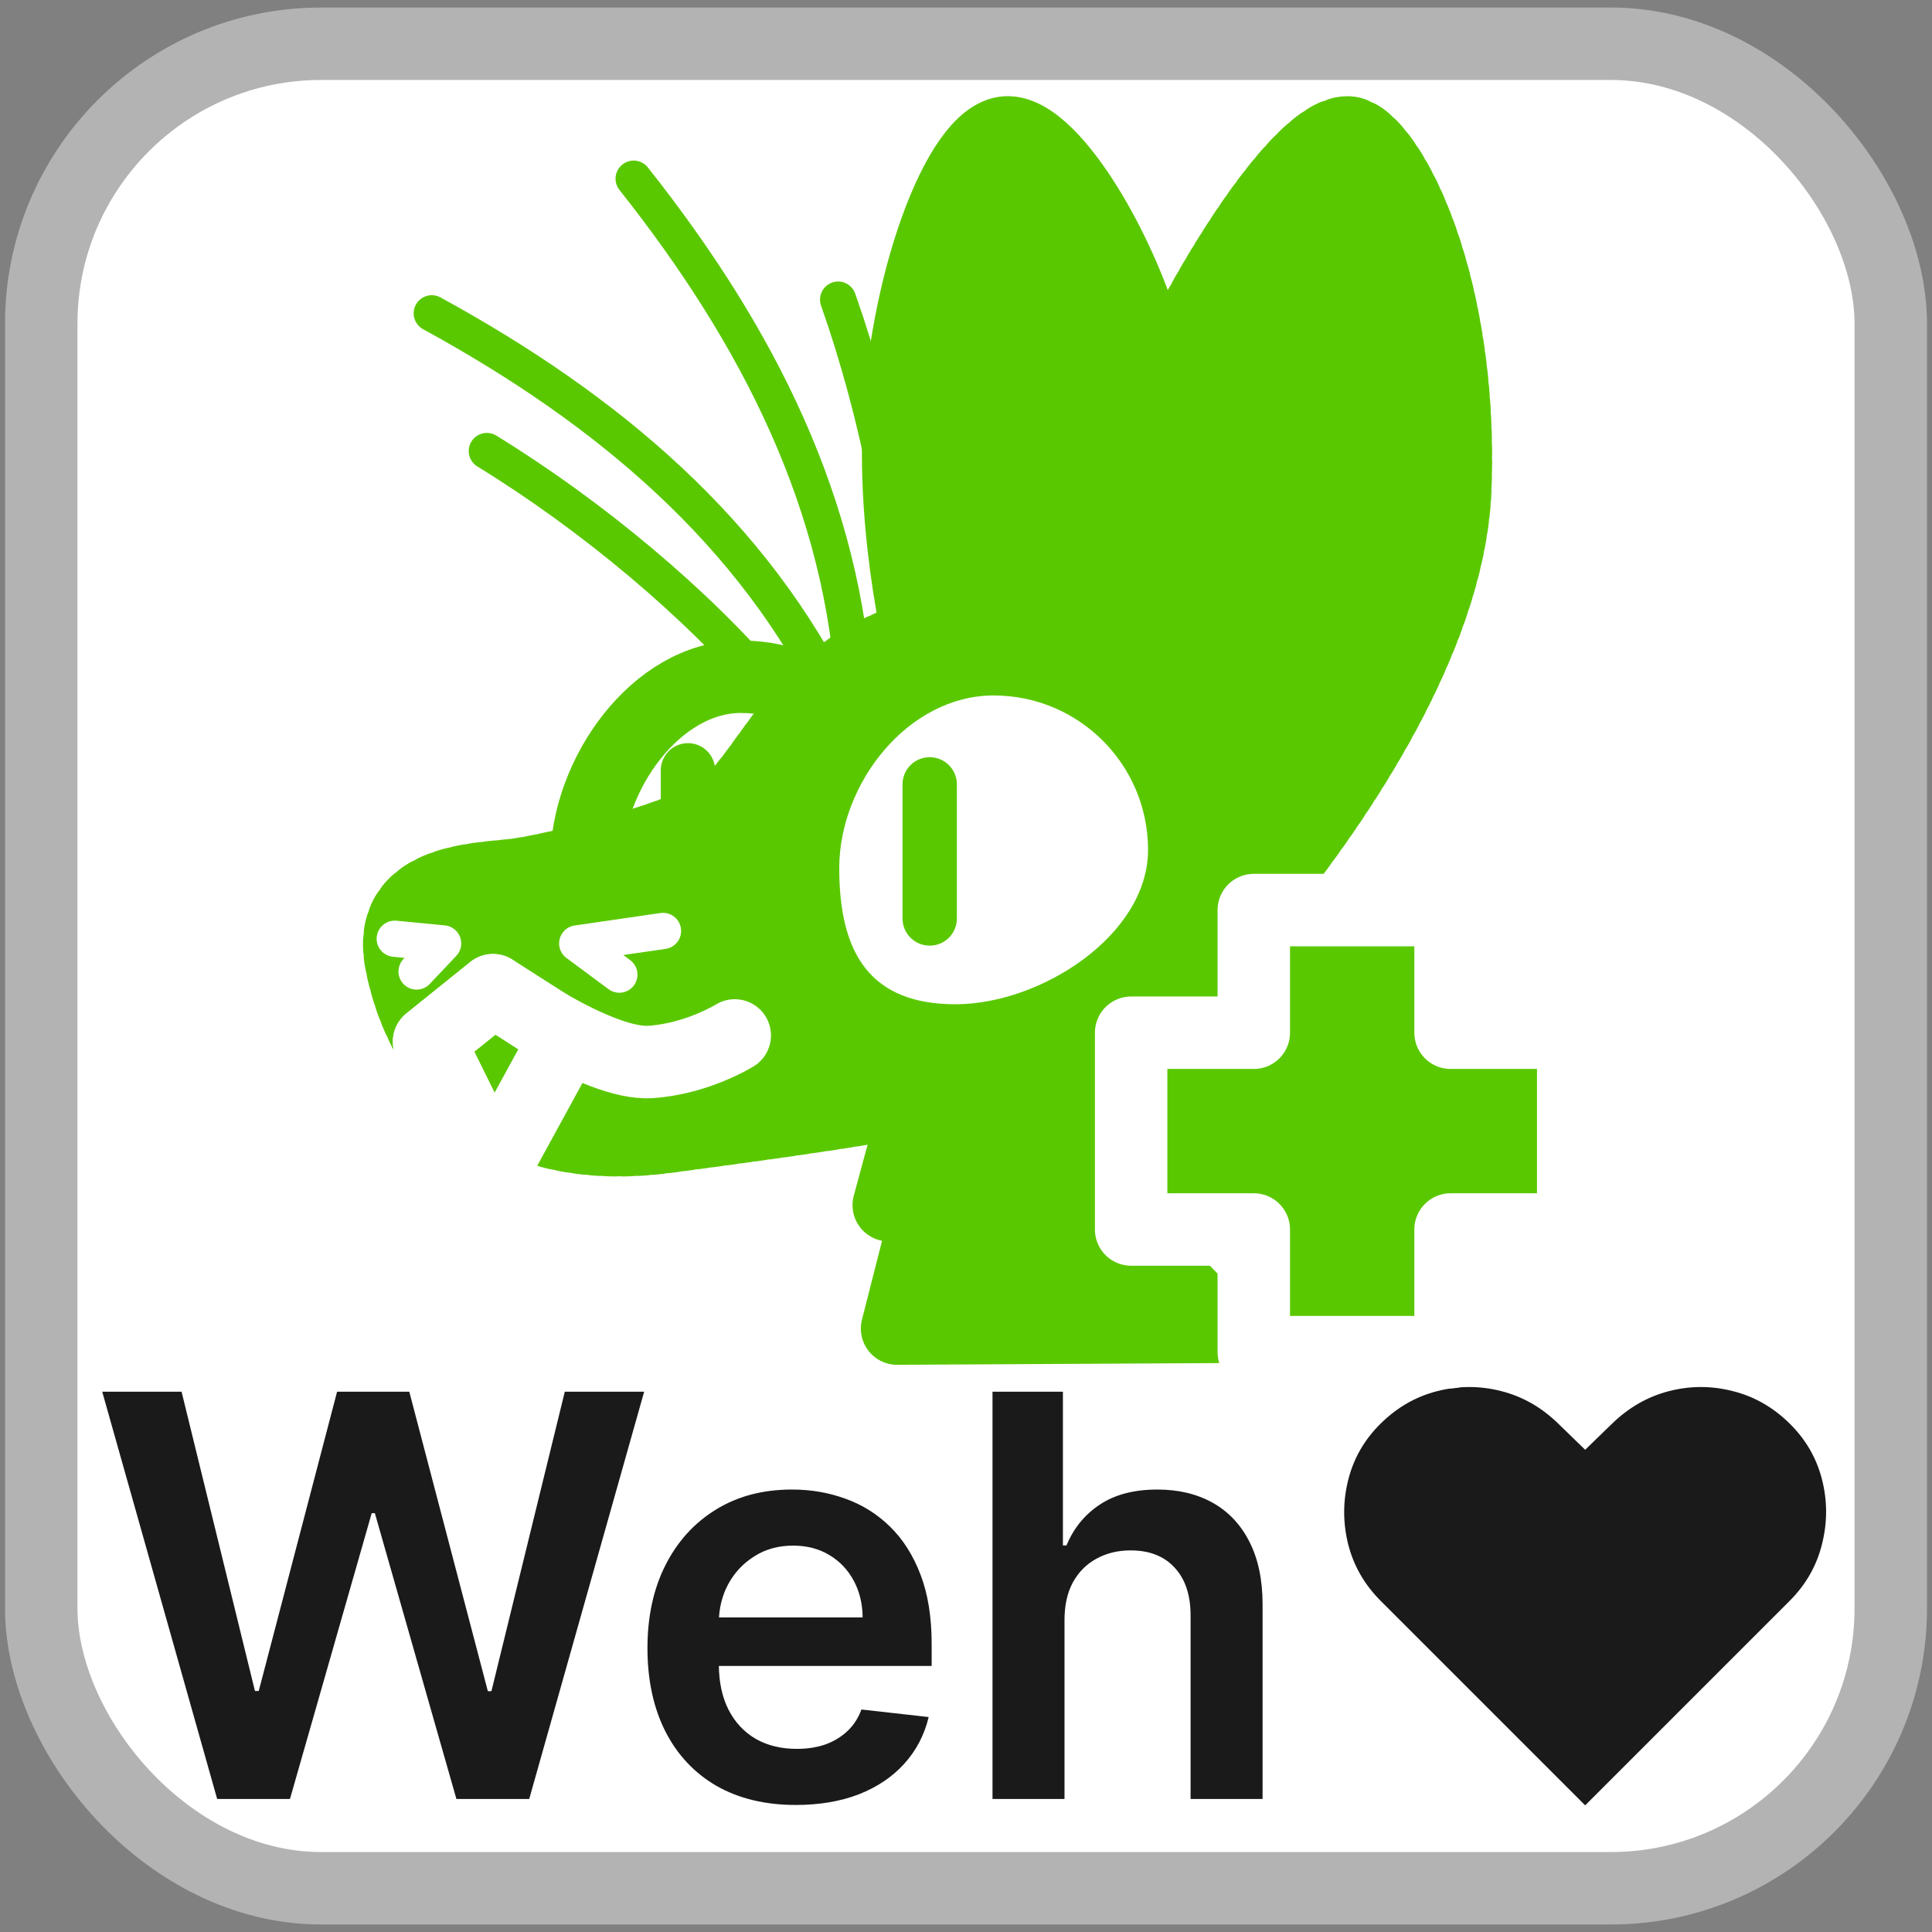 <?xml version="1.0" encoding="UTF-8" standalone="no"?>
<!-- Created with Inkscape (http://www.inkscape.org/) -->

<svg
   version="1.1"
   id="svg824"
   width="1706.667"
   height="1706.667"
   viewBox="0 0 1706.667 1706.667"
   sodipodi:docname="ying_weh_heart.svg"
   inkscape:version="1.1 (c68e22c387, 2021-05-23)"
   inkscape:export-filename="D:\Pictures\yingmotes\ying.png"
   inkscape:export-xdpi="72"
   inkscape:export-ydpi="72"
   xmlns:inkscape="http://www.inkscape.org/namespaces/inkscape"
   xmlns:sodipodi="http://sodipodi.sourceforge.net/DTD/sodipodi-0.dtd"
   xmlns="http://www.w3.org/2000/svg"
   xmlns:svg="http://www.w3.org/2000/svg">
  <rect x="0" y="0" width="1706.667" height="1706.667" fill="#808080" stroke="none"/>
  <defs
     id="defs828">
    <rect
       x="44.157"
       y="1227.564"
       width="1655.886"
       height="481.311"
       id="rect41021" />
    <rect
       x="44.157"
       y="1227.564"
       width="1655.886"
       height="481.311"
       id="rect41021-6" />
  </defs>
  <sodipodi:namedview
     id="namedview826"
     pagecolor="#ffffff"
     bordercolor="#666666"
     borderopacity="1.0"
     inkscape:pageshadow="2"
     inkscape:pageopacity="0.0"
     inkscape:pagecheckerboard="0"
     showgrid="false"
     inkscape:zoom="0.22646483"
     inkscape:cx="569.62487"
     inkscape:cy="889.76288"
     inkscape:window-width="1920"
     inkscape:window-height="1001"
     inkscape:window-x="-9"
     inkscape:window-y="-9"
     inkscape:window-maximized="1"
     inkscape:current-layer="g12988" />
  <g
     id="layer1"
     inkscape:label="Ying"
     style="display:inline"
     inkscape:groupmode="layer">
    <rect
       style="display:inline;fill:#ffffff;fill-opacity:1;stroke:#b3b3b3;stroke-width:64;stroke-linecap:round;stroke-linejoin:round;stroke-miterlimit:4;stroke-dasharray:none;stroke-opacity:1;paint-order:fill markers stroke;stop-color:#000000"
       id="rect50850"
       width="1633.808"
       height="1629.392"
       x="36.429"
       y="38.637"
       ry="247.279"
       rx="247.279" />
    <path
       d="M 191.84,1589.173 90.296,1229.376 h 70.097 l 64.827,264.401 h 3.338 l 69.219,-264.401 h 63.773 l 69.394,264.577 h 3.162 l 64.827,-264.577 H 569.029 L 467.485,1589.173 H 403.185 l -72.03,-252.455 h -2.811 l -72.205,252.455 z"
       style="font-weight:600;font-size:373.333px;line-height:1.25;font-family:Inter;-inkscape-font-specification:'Inter Semi-Bold';text-align:center;text-anchor:middle;white-space:pre;fill:#1a1a1a;stroke-width:1.517"
       id="path852" />
    <path
       d="m 703.003,1594.443 q -40.583,0 -70.097,-16.866 -29.339,-17.041 -45.15,-48.137 -15.811,-31.271 -15.811,-73.611 0,-41.637 15.811,-73.084 15.987,-31.623 44.623,-49.191 28.636,-17.744 67.286,-17.744 24.947,0 47.083,8.081 22.312,7.906 39.353,24.596 17.217,16.69 27.055,42.515 9.838,25.65 9.838,61.137 v 19.501 h -221.184 v -42.866 h 160.222 q -0.176,-18.271 -7.906,-32.501 -7.73,-14.406 -21.609,-22.663 -13.703,-8.257 -31.974,-8.257 -19.501,0 -34.258,9.487 -14.757,9.311 -23.014,24.595 -8.081,15.109 -8.257,33.204 v 37.42 q 0,23.541 8.608,40.407 8.608,16.69 24.068,25.65 15.46,8.784 36.19,8.784 13.879,0 25.122,-3.865 11.244,-4.041 19.501,-11.771 8.257,-7.73 12.473,-19.149 l 59.38,6.676 q -5.622,23.541 -21.433,41.11 -15.636,17.392 -40.055,27.055 -24.42,9.487 -55.867,9.487 z"
       style="font-weight:600;font-size:373.333px;line-height:1.25;font-family:Inter;-inkscape-font-specification:'Inter Semi-Bold';text-align:center;text-anchor:middle;white-space:pre;fill:#1a1a1a;stroke-width:1.517"
       id="path854" />
    <path
       d="m 940.348,1431.059 v 158.114 h -63.597 v -359.796 h 62.191 v 135.802 h 3.162 q 9.487,-22.839 29.339,-36.015 20.028,-13.352 50.948,-13.352 28.109,0 49.015,11.771 20.906,11.771 32.325,34.434 11.595,22.663 11.595,55.34 v 171.817 h -63.597 v -161.979 q 0,-27.231 -14.055,-42.339 -13.879,-15.284 -39.001,-15.284 -16.865,0 -30.217,7.379 -13.176,7.203 -20.73,20.906 -7.379,13.703 -7.379,33.204 z"
       style="font-weight:600;font-size:373.333px;line-height:1.25;font-family:Inter;-inkscape-font-specification:'Inter Semi-Bold';text-align:center;text-anchor:middle;white-space:pre;fill:#1a1a1a;stroke-width:1.517"
       id="path856" />
    <path
       d="m 1400.283,1594.794 -180.601,-180.601 q -21.609,-21.609 -28.812,-50.245 -7.027,-28.636 0.176,-56.921 7.203,-28.46 28.636,-49.542 21.96,-21.609 50.069,-28.636 28.285,-7.203 56.394,0 28.285,7.203 50.245,28.636 l 23.893,23.19 23.893,-23.19 q 22.136,-21.433 50.245,-28.636 28.109,-7.203 56.218,0 28.285,7.027 50.245,28.636 21.433,21.082 28.636,49.542 7.203,28.285 0,56.921 -7.027,28.636 -28.636,50.245 z"
       style="font-weight:600;font-size:373.333px;line-height:1.25;font-family:Inter;-inkscape-font-specification:'Inter Semi-Bold';text-align:center;text-anchor:middle;white-space:pre;fill:#1a1a1a;stroke-width:1.517"
       id="path858" />
    <path
       style="display:none;fill:#5ac800;fill-opacity:1;stroke:#5ac800;stroke-width:64;stroke-linecap:round;stroke-linejoin:round;stroke-opacity:1;-inkscape-stroke:none;paint-order:fill markers stroke;stop-color:#000000"
       d="m 1106.244,619.556 c 44.173,82.018 115.666,149.135 123.979,250.713 -18.367,-11.939 -34.898,-9.184 -49.592,8.265 56.792,34.129 36.509,109.76 50.969,166.683 l -61.989,4.133 c 41.653,36.761 51.021,79.979 56.479,123.979 l -308.538,1.378 c -15.212,-25.882 14.422,-130.129 41.326,-141.66 0,0 2.108,-12.488 -47.015,-5.899 17.932,-154.281 115.861,-263.409 194.381,-407.592 z"
       id="path3091"
       sodipodi:nodetypes="cccccccccc"
       inkscape:label="mane" />
    <path
       style="display:inline;opacity:1;fill:#5ac800;fill-opacity:1;stroke:#5ac800;stroke-width:64;stroke-linecap:round;stroke-linejoin:round;stroke-miterlimit:4;stroke-dasharray:none;stroke-dashoffset:0;stroke-opacity:1;paint-order:fill markers stroke;stop-color:#000000"
       d="m 825.514,915.169 -40.421,149.436 39.196,-15.924 -31.847,124.939 286.624,-1.534 c 0,0 -79.618,-67.06 -93.091,-123.405 -13.474,-56.345 31.847,-158.011 31.847,-158.011 z"
       id="path3340"
       inkscape:label="neck"
       sodipodi:nodetypes="cccccscc" />
    <g
       id="g12988"
       inkscape:label="head"
       transform="matrix(0.624,0,0,0.624,296.362,79.795)"
       style="stroke-width:1.603">
      <path
         style="display:inline;fill:none;fill-opacity:1;stroke:#5ac800;stroke-width:51.288;stroke-linecap:round;stroke-linejoin:round;stroke-miterlimit:4;stroke-dasharray:none;stroke-dashoffset:0;stroke-opacity:1;paint-order:fill markers stroke;stop-color:#000000"
         d="m 214.247,510.634 c 146.957,90.167 298.173,215.743 401.657,338.766"
         id="path6280-0-6"
         sodipodi:nodetypes="cc"
         inkscape:label="eyelash left small" />
      <path
         style="display:inline;fill:none;fill-opacity:1;stroke:#5ac800;stroke-width:51.288;stroke-linecap:round;stroke-linejoin:round;stroke-miterlimit:4;stroke-dasharray:none;stroke-dashoffset:0;stroke-opacity:1;paint-order:fill markers stroke;stop-color:#000000"
         d="M 136.307,315.67 C 386.364,452.289 592.003,626.13 711.506,872.152"
         id="path6280-3"
         sodipodi:nodetypes="cc"
         inkscape:label="eyelash left big" />
      <g
         id="g12997"
         inkscape:label="left eye"
         style="fill:#ffffff;stroke:#5ac800;stroke-width:1.603;stroke-opacity:1">
        <path
           id="path1915-9"
           style="display:inline;fill:#ffffff;stroke:#5ac800;stroke-width:102.575;stroke-linecap:round;stroke-linejoin:round;stroke-opacity:1;paint-order:markers stroke fill;stop-color:#000000"
           inkscape:label="lefteye"
           d="m 792.618,1048.728 c 10e-6,120.717 -155.86,218.577 -276.577,218.577 -120.717,0 -160.577,-55.86 -160.577,-176.577 0,-120.717 97.86,-260.577 218.577,-260.577 120.717,0 218.577,97.86 218.577,218.577 z"
           sodipodi:nodetypes="sssss" />
        <path
           style="opacity:1;fill:#ffffff;fill-opacity:1;stroke:#5ac800;stroke-width:76.932;stroke-linecap:round;stroke-linejoin:round;stroke-miterlimit:4;stroke-dasharray:none;stroke-dashoffset:0;stroke-opacity:1;paint-order:fill markers stroke;stop-color:#000000"
           d="M 498.974,962.622 V 1132.626"
           id="path2372"
           inkscape:label="left pupil" />
      </g>
      <path
         style="opacity:1;fill:#5ac800;fill-opacity:1;stroke:#5ac800;stroke-width:102.575;stroke-linecap:round;stroke-miterlimit:4;stroke-dasharray:none;stroke-dashoffset:0;stroke-opacity:1;paint-order:fill markers stroke;stop-color:#000000"
         d="m 838.982,834.567 c 0,0 -47.97,-170.623 -41.949,-353.256 6.624,-200.914 83.898,-417.283 152.342,-421.699 68.443,-4.416 178.836,192.083 207.538,331.177 28.702,139.094 -4.416,445.985 -4.416,445.985 z"
         id="path1640"
         inkscape:label="left ear"
         sodipodi:nodetypes="cssscc" />
      <path
         id="path1148"
         style="display:inline;opacity:1;fill:#5ac800;fill-opacity:1;stroke:#5ac800;stroke-width:102.575;stroke-linecap:round;stroke-linejoin:round;stroke-miterlimit:4;stroke-dasharray:10.258, 10.258;stroke-dashoffset:0;stroke-opacity:1;paint-order:fill markers stroke;stop-color:#000000"
         inkscape:label="head"
         d="m 1299.055,1153.559 c 0,0 -0.108,-10.821 -0.951,-28.418 -0.422,-8.799 -1.026,-19.291 -1.895,-30.973 -0.869,-11.681 -2,-24.552 -3.473,-38.105 -1.473,-13.553 -3.289,-27.788 -5.523,-42.201 -2.235,-14.413 -4.889,-29.005 -8.043,-43.268 -1.577,-7.131 -3.279,-14.182 -5.115,-21.086 -1.836,-6.904 -3.807,-13.662 -5.922,-20.213 -2.115,-6.551 -4.373,-12.892 -6.787,-18.963 -2.414,-6.071 -4.983,-11.87 -7.715,-17.334 -2.732,-5.464 -5.935,-10.786 -9.539,-15.961 -3.604,-5.175 -7.611,-10.205 -11.949,-15.084 -4.338,-4.879 -9.007,-9.609 -13.94,-14.186 -4.932,-4.576 -10.126,-8.999 -15.514,-13.266 -5.387,-4.266 -10.967,-8.375 -16.67,-12.324 -5.703,-3.949 -11.53,-7.738 -17.41,-11.363 -11.761,-7.251 -23.737,-13.847 -35.371,-19.76 -11.634,-5.913 -22.926,-11.142 -33.32,-15.66 -10.395,-4.519 -19.891,-8.326 -27.934,-11.395 -16.085,-6.137 -26.354,-9.318 -26.354,-9.318 -106.831,-15.988 -232.175,6.969 -312.625,60.014 -101.267,66.77 -136.887,176.629 -198.707,211.955 -61.82,35.325 -225.2,77.273 -280.396,83.897 -55.196,6.623 -183.25,6.625 -161.172,123.641 22.078,117.016 112.599,282.605 377.541,247.279 264.942,-35.326 313.515,-44.157 536.508,-88.314 22.897,-4.534 53.848,-18.32 86.828,-36.947 l 213.871,-11.428 -92.926,-75.256 c 5.358,-4.84 10.6,-9.718 15.633,-14.637 l 142.076,-2.375 -84.881,-69.668 c 3.481,-6.554 6.481,-13.021 8.627,-19.307 1.052,-3.082 2.033,-6.627 3.047,-9.977 z" />
      <path
         style="display:none;fill:#5ac800;fill-opacity:1;stroke:#5ac800;stroke-width:102.575;stroke-linecap:round;stroke-linejoin:round;stroke-opacity:1;-inkscape-stroke:none;paint-order:fill markers stroke;stop-color:#000000"
         d="M 880.931,744.045 C 763.916,771.643 622.613,916.257 622.613,916.257 620.953,833.211 611.28,749.437 735.213,677.809 c -124.695,-7.457 -249.288,-15.117 -408.452,46.365 0,0 303.226,-263.622 490.142,-280.397 172.212,-15.455 264.942,37.533 264.942,37.533 -0.192,-45.683 -31.458,-88.259 -90.522,-128.055 0,0 295.852,97.145 333.385,194.291 37.533,97.145 28.702,167.796 28.702,167.796 l -243.752,34.923 c 0,0 -111.711,-33.819 -228.727,-6.221 z"
         id="path1637"
         sodipodi:nodetypes="zcccsccsccz"
         inkscape:label="top hair" />
      <path
         id="path13483"
         style="display:inline;opacity:1;fill:#5ac800;fill-opacity:1;stroke:#5ac800;stroke-width:102.575;stroke-linecap:round;stroke-linejoin:round;stroke-miterlimit:4;stroke-dasharray:10.258, 10.258;stroke-dashoffset:0;stroke-opacity:1;paint-order:fill markers stroke;stop-color:#000000"
         inkscape:label="right ear"
         d="m 1432.895,59.611 c -79.483,-10e-7 -239.79,284.87 -267.15,370.92 -24.36,76.614 -98.927,269.491 -120.113,324.15 0,0 -71.238,145.719 41.809,310.69 59.279,86.506 211.615,88.187 211.615,88.187 C 1395.917,1036.026 1576.365,788.555 1585.234,565.209 1597.378,259.422 1484.437,59.611 1432.895,59.611 Z"
         sodipodi:nodetypes="sscscss" />
      <g
         id="g13003"
         inkscape:label="face"
         style="stroke-width:1.603">
        <path
           style="opacity:1;fill:none;fill-opacity:1;stroke:#ffffff;stroke-width:51.288;stroke-linecap:round;stroke-linejoin:round;stroke-miterlimit:4;stroke-dasharray:none;stroke-dashoffset:0;stroke-opacity:1;paint-order:fill markers stroke;stop-color:#000000"
           d="m 83.898,1201.07 68.443,6.623 -37.533,39.741"
           id="path2163"
           inkscape:label="left nostril" />
        <path
           style="opacity:1;fill:none;fill-opacity:1;stroke:#ffffff;stroke-width:51.288;stroke-linecap:round;stroke-linejoin:round;stroke-miterlimit:4;stroke-dasharray:none;stroke-dashoffset:0;stroke-opacity:1;paint-order:fill markers stroke;stop-color:#000000"
           d="m 401.828,1251.85 -59.612,-44.157 121.432,-17.663"
           id="path2198"
           inkscape:label="right nostril" />
        <path
           style="opacity:1;fill:none;fill-opacity:1;stroke:#ffffff;stroke-width:102.575;stroke-linecap:round;stroke-linejoin:round;stroke-miterlimit:4;stroke-dasharray:none;stroke-dashoffset:0;stroke-opacity:1;paint-order:fill markers stroke;stop-color:#000000"
           d="m 132.471,1346.787 90.522,-72.859 c 0,0 146.935,106.632 222.993,101.561 66.235,-4.416 119.224,-37.533 119.224,-37.533"
           id="path2200"
           sodipodi:nodetypes="ccsc"
           inkscape:label="mouf" />
        <path
           style="opacity:1;fill:#5ac800;fill-opacity:1;stroke:#ffffff;stroke-width:102.575;stroke-linecap:round;stroke-linejoin:round;stroke-miterlimit:4;stroke-dasharray:none;stroke-dashoffset:0;stroke-opacity:1;paint-order:markers stroke fill;stop-color:#000000"
           d="m 222.993,1530.039 -90.522,-183.251 90.522,-72.859 103.769,66.235 z"
           id="path2202"
           sodipodi:nodetypes="ccccc"
           inkscape:label="toof" />
      </g>
      <g
         id="g12993"
         inkscape:label="right eye"
         style="fill:#ffffff;stroke:#5ac800;stroke-width:1.603;stroke-opacity:1">
        <path
           style="opacity:1;fill:#ffffff;fill-opacity:1;stroke:#5ac800;stroke-width:102.575;stroke-linecap:round;stroke-linejoin:round;stroke-miterlimit:4;stroke-dasharray:none;stroke-dashoffset:0;stroke-opacity:1;paint-order:fill markers stroke;stop-color:#000000"
           d="m 661.976,1226.049 53.367,-115.501 86.531,168.711 z"
           id="path7852"
           inkscape:label="eyenub"
           sodipodi:nodetypes="cccc" />
        <path
           id="path1915"
           style="opacity:1;fill:#ffffff;stroke:#000000;stroke-width:102.575;stroke-linecap:round;stroke-linejoin:round;stroke-opacity:0;paint-order:fill markers stroke;stop-color:#000000"
           inkscape:label="righteye"
           d="m 1150.289,1075.222 c 0,120.717 -151.86,218.577 -272.577,218.577 -120.717,0 -164.577,-71.86 -164.577,-192.577 -2e-5,-120.717 97.86,-244.577 218.577,-244.577 120.717,-2e-5 218.577,97.86 218.577,218.577 z"
           sodipodi:nodetypes="sssss" />
        <path
           style="opacity:1;fill:#ffffff;fill-opacity:1;stroke:#5ac800;stroke-width:76.932;stroke-linecap:round;stroke-linejoin:round;stroke-miterlimit:4;stroke-dasharray:none;stroke-dashoffset:0;stroke-opacity:1;paint-order:fill markers stroke;stop-color:#000000"
           d="m 841.19,982.492 v 189.875"
           id="path2350"
           inkscape:label="right pupil" />
      </g>
      <path
         style="opacity:1;fill:none;fill-opacity:1;stroke:#5ac800;stroke-width:51.288;stroke-linecap:round;stroke-linejoin:round;stroke-miterlimit:4;stroke-dasharray:none;stroke-dashoffset:0;stroke-opacity:1;paint-order:fill markers stroke;stop-color:#000000"
         d="M 422.098,125.101 C 599.1,348.402 720.689,588.661 734.815,861.807"
         id="path6280"
         sodipodi:nodetypes="cc"
         inkscape:label="eyelash right big" />
      <path
         style="display:inline;fill:none;fill-opacity:1;stroke:#5ac800;stroke-width:51.288;stroke-linecap:round;stroke-linejoin:round;stroke-miterlimit:4;stroke-dasharray:none;stroke-dashoffset:0;stroke-opacity:1;paint-order:fill markers stroke;stop-color:#000000"
         d="m 711.568,296.293 c 57.336,162.601 95.675,355.385 98.55,516.119"
         id="path6280-0"
         sodipodi:nodetypes="cc"
         inkscape:label="eyelash right small" />
    </g>
    <path
       id="rect4693"
       style="fill:#5ac800;fill-opacity:1;stroke:#ffffff;stroke-width:64;stroke-linecap:round;stroke-linejoin:round;stroke-miterlimit:4;stroke-dasharray:none;stroke-opacity:1;paint-order:fill markers stroke;stop-color:#000000"
       d="m 1107.56,803.931 v 108.344 H 999.216 v 173.827 h 108.344 v 108.344 h 173.827 v -108.344 h 108.344 V 912.275 h -108.344 v -108.344 z" />
  </g>
</svg>
